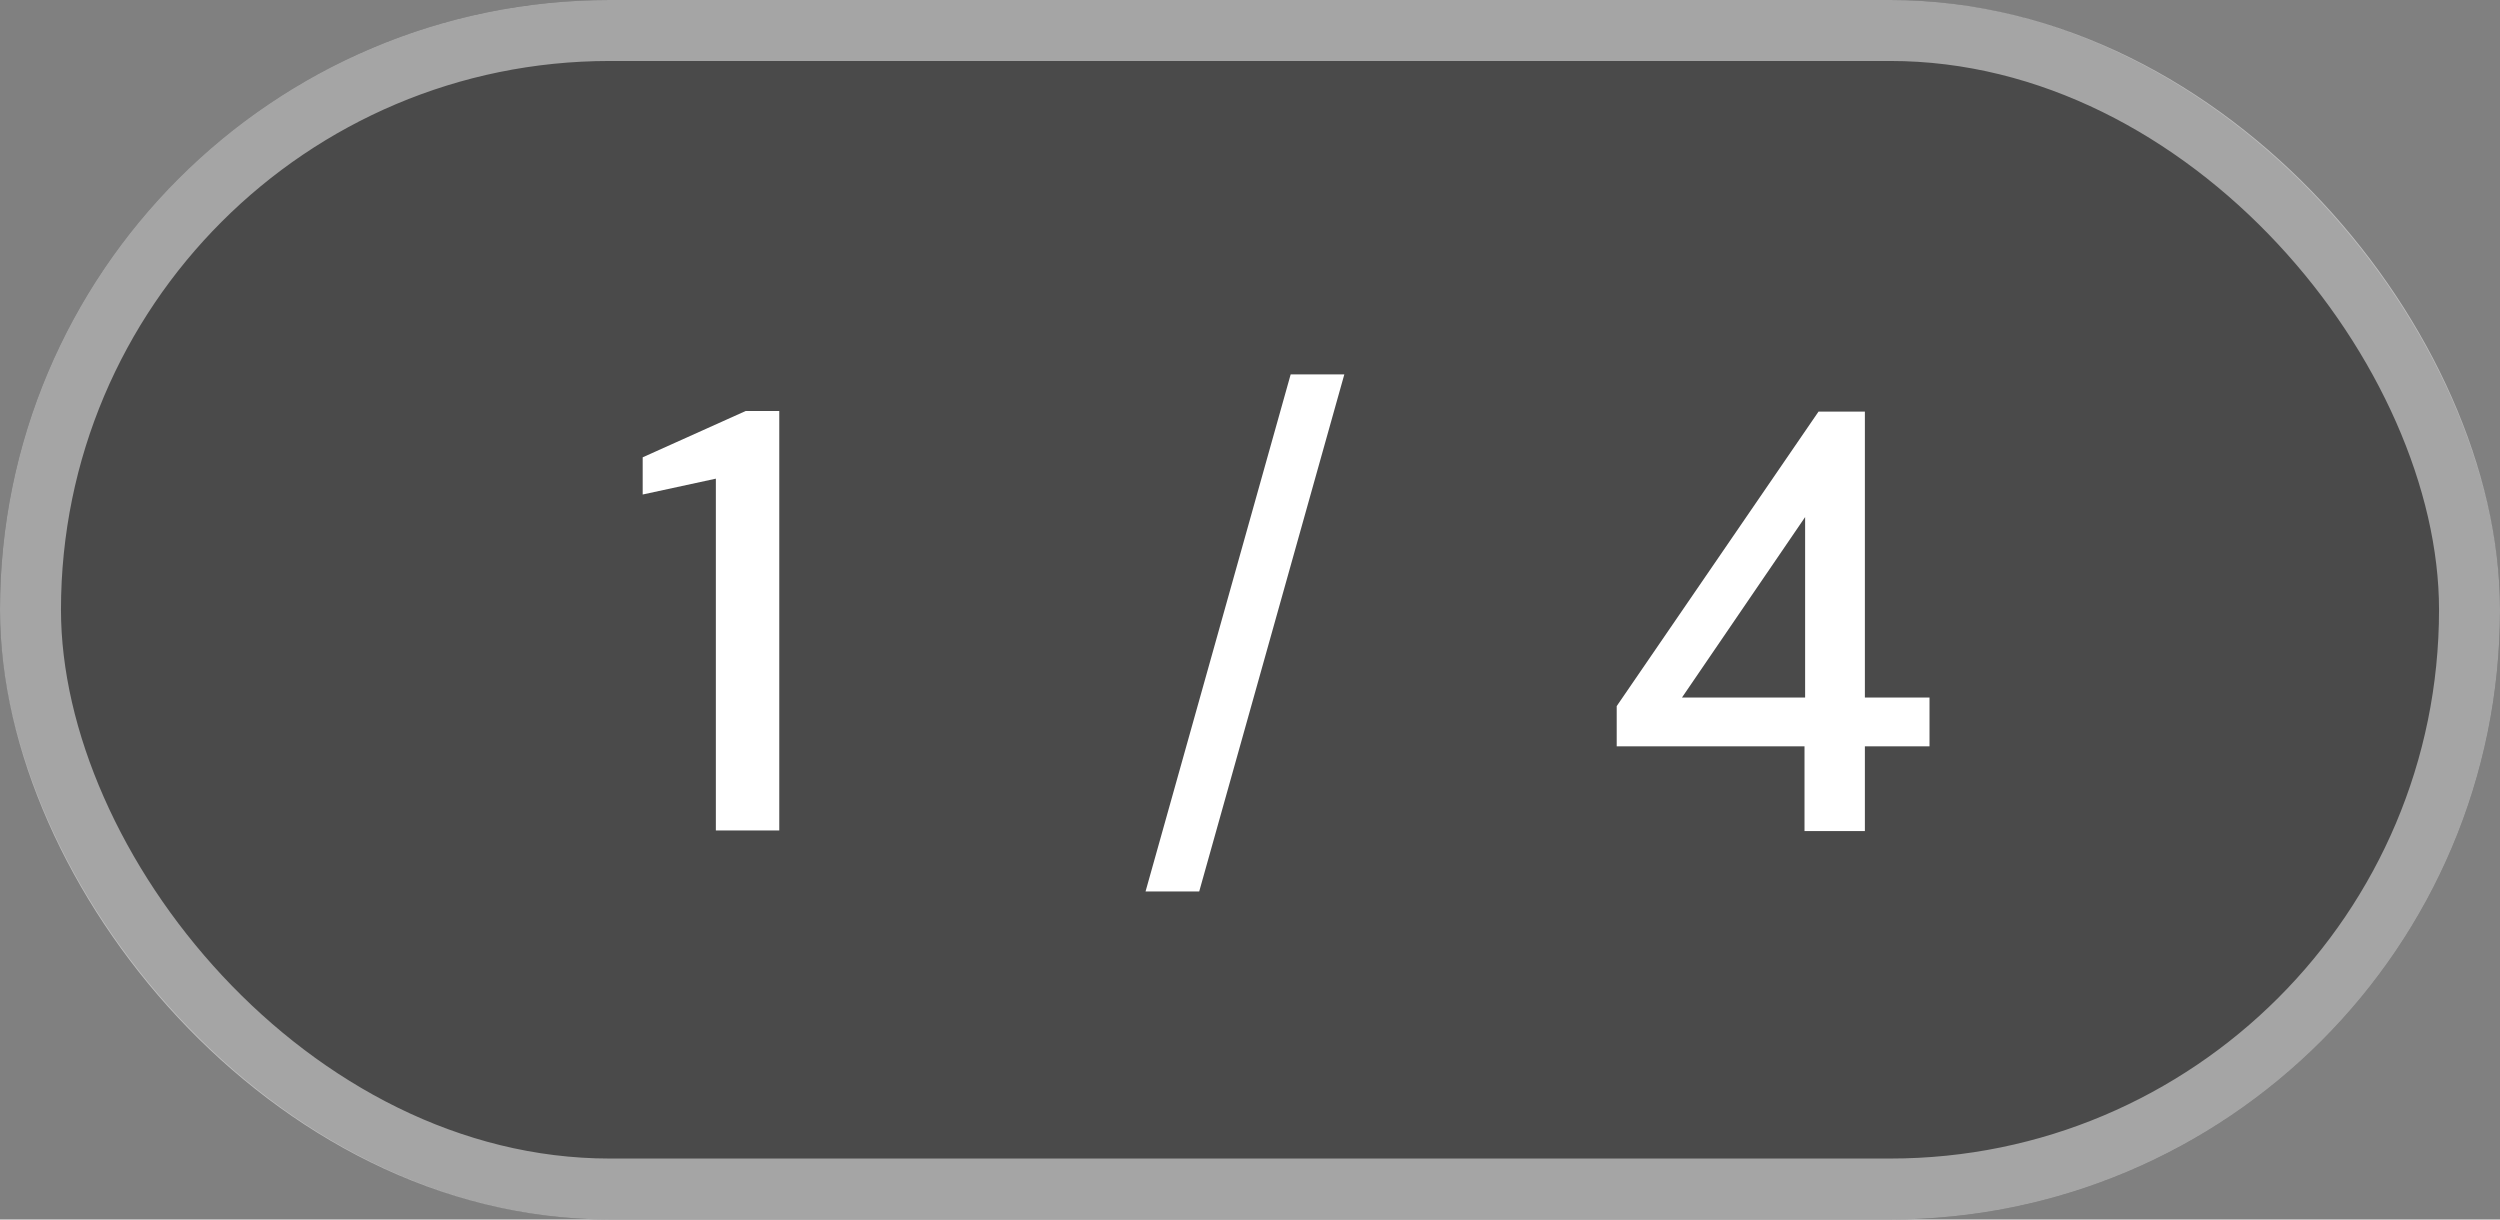 <svg width="41" height="20" viewBox="0 0 41 20" fill="none" xmlns="http://www.w3.org/2000/svg">
<rect x="0" y="0" width="41" height="20" fill="#808080" stroke="none"/>
<rect width="41" height="20" rx="10" fill="#151515" fill-opacity="0.5"/>
<rect x="0.5" y="0.5" width="40" height="19" rx="9.5" stroke="white" stroke-opacity="0.5"/>
<path d="M11.74 13.62V7.85L10.54 8.11V7.5L12.23 6.74H12.78V13.62H11.74Z" fill="white"/>
<path d="M18.787 14.62L21.167 6.14H22.047L19.667 14.62H18.787Z" fill="white"/>
<path d="M29.594 13.63V12.24H26.514V11.58L29.824 6.75H30.584V11.44H31.644V12.24H30.584V13.63H29.594ZM27.584 11.44H29.604V8.48L27.584 11.44Z" fill="white"/>
</svg>
